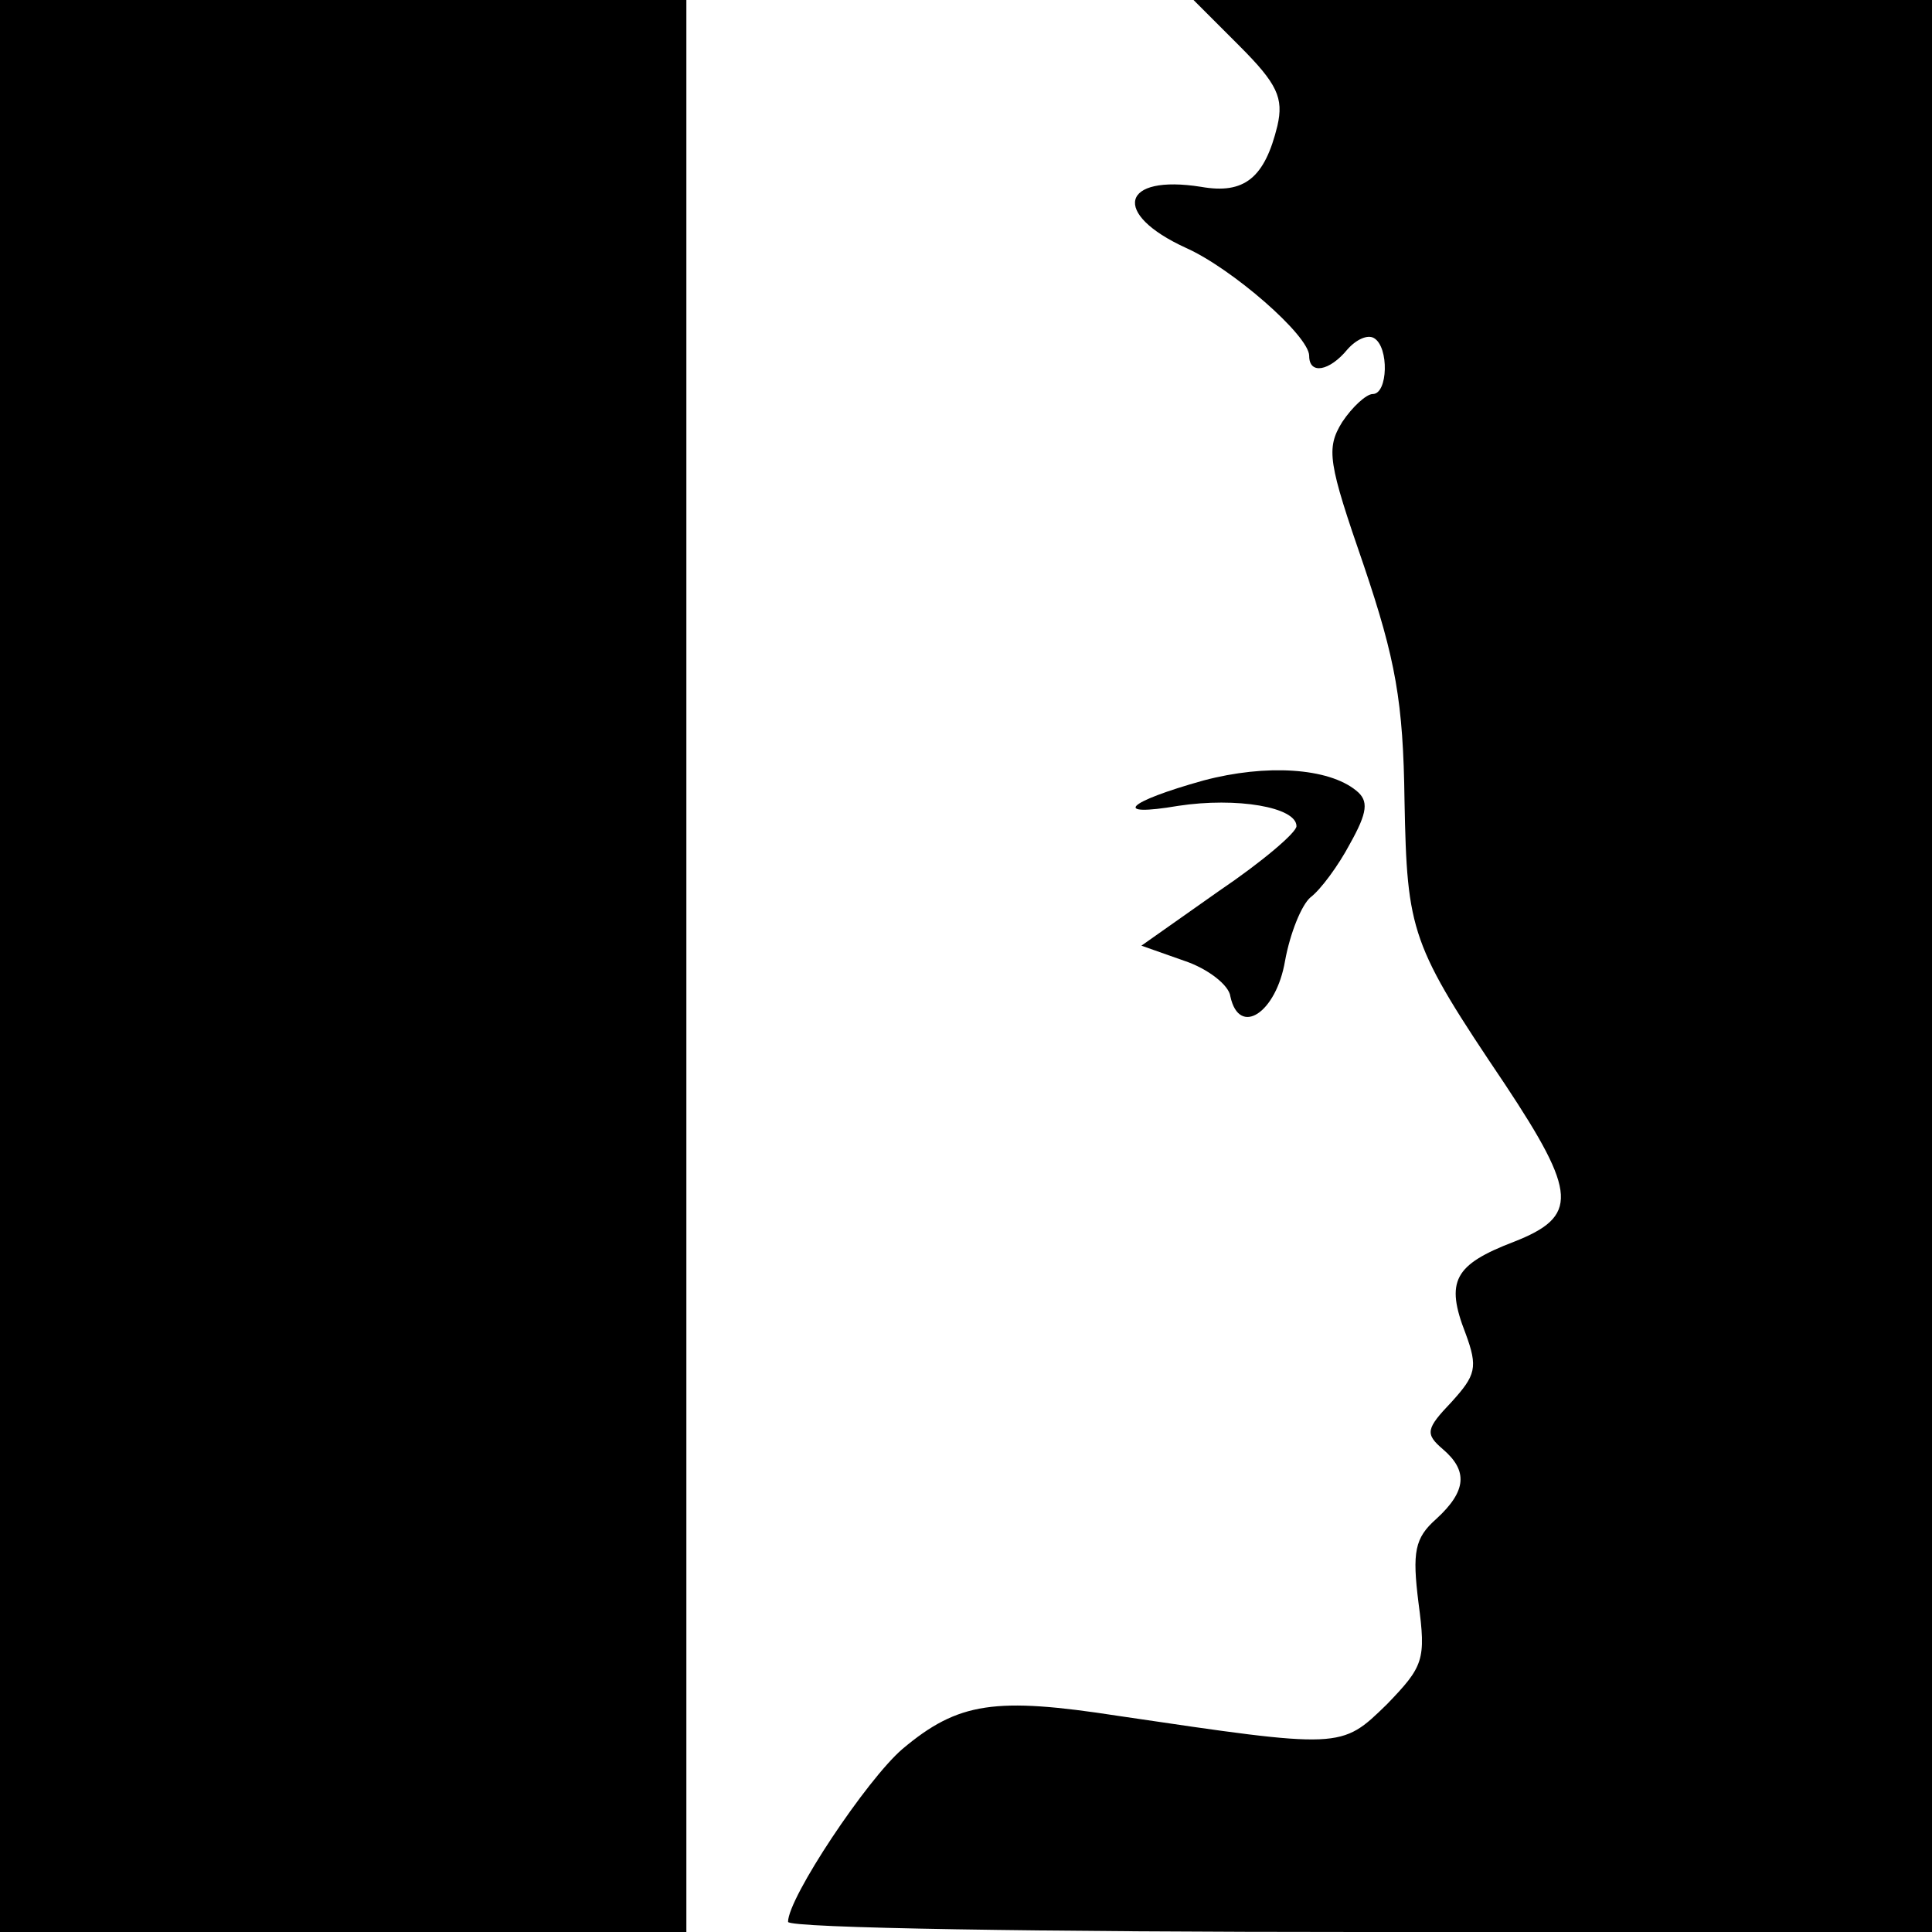 <?xml version="1.0" standalone="no"?>
<!DOCTYPE svg PUBLIC "-//W3C//DTD SVG 20010904//EN"
 "http://www.w3.org/TR/2001/REC-SVG-20010904/DTD/svg10.dtd">
<svg version="1.0" xmlns="http://www.w3.org/2000/svg"
 width="152pt" height="152pt" viewBox="0 0 152 152"
 preserveAspectRatio="xMidYMid meet">
<g transform="translate(0,152) scale(0.1,-0.1)"
fill="#000000" stroke="none">
<path d="M0 760 l0 -760 270 0 270 0 0 760 0 760 -270 0 -270 0 0 -760z"/>
<path d="M975 1484 c30 -30 35 -41 30 -63 -10 -41 -26 -54 -60 -48 -63 10 -71
-21 -12 -48 36 -16 97 -69 97 -85 0 -15 16 -12 30 5 7 8 16 12 21 9 12 -7 11
-44 -1 -44 -5 0 -16 -10 -24 -22 -13 -21 -11 -32 17 -113 25 -74 31 -107 32
-185 2 -104 5 -113 79 -223 57 -86 58 -104 7 -124 -47 -18 -54 -31 -38 -72 10
-27 8 -33 -11 -54 -20 -21 -21 -25 -7 -37 20 -17 19 -33 -5 -55 -17 -15 -19
-26 -14 -66 6 -45 4 -50 -25 -80 -36 -35 -35 -35 -211 -9 -97 15 -126 11 -170
-26 -28 -24 -90 -117 -90 -136 0 -5 203 -8 450 -8 l450 0 0 760 0 760 -290 0
-291 0 36 -36z"/>
<path d="M947 906 c-61 -17 -73 -29 -20 -20 46 7 93 -1 93 -16 0 -5 -27 -28
-61 -51 l-61 -43 34 -12 c18 -6 35 -19 36 -28 7 -32 36 -13 43 28 4 22 13 44
20 50 8 6 22 25 31 42 14 25 15 34 5 42 -22 18 -71 21 -120 8z"/>
</g>
</svg>
